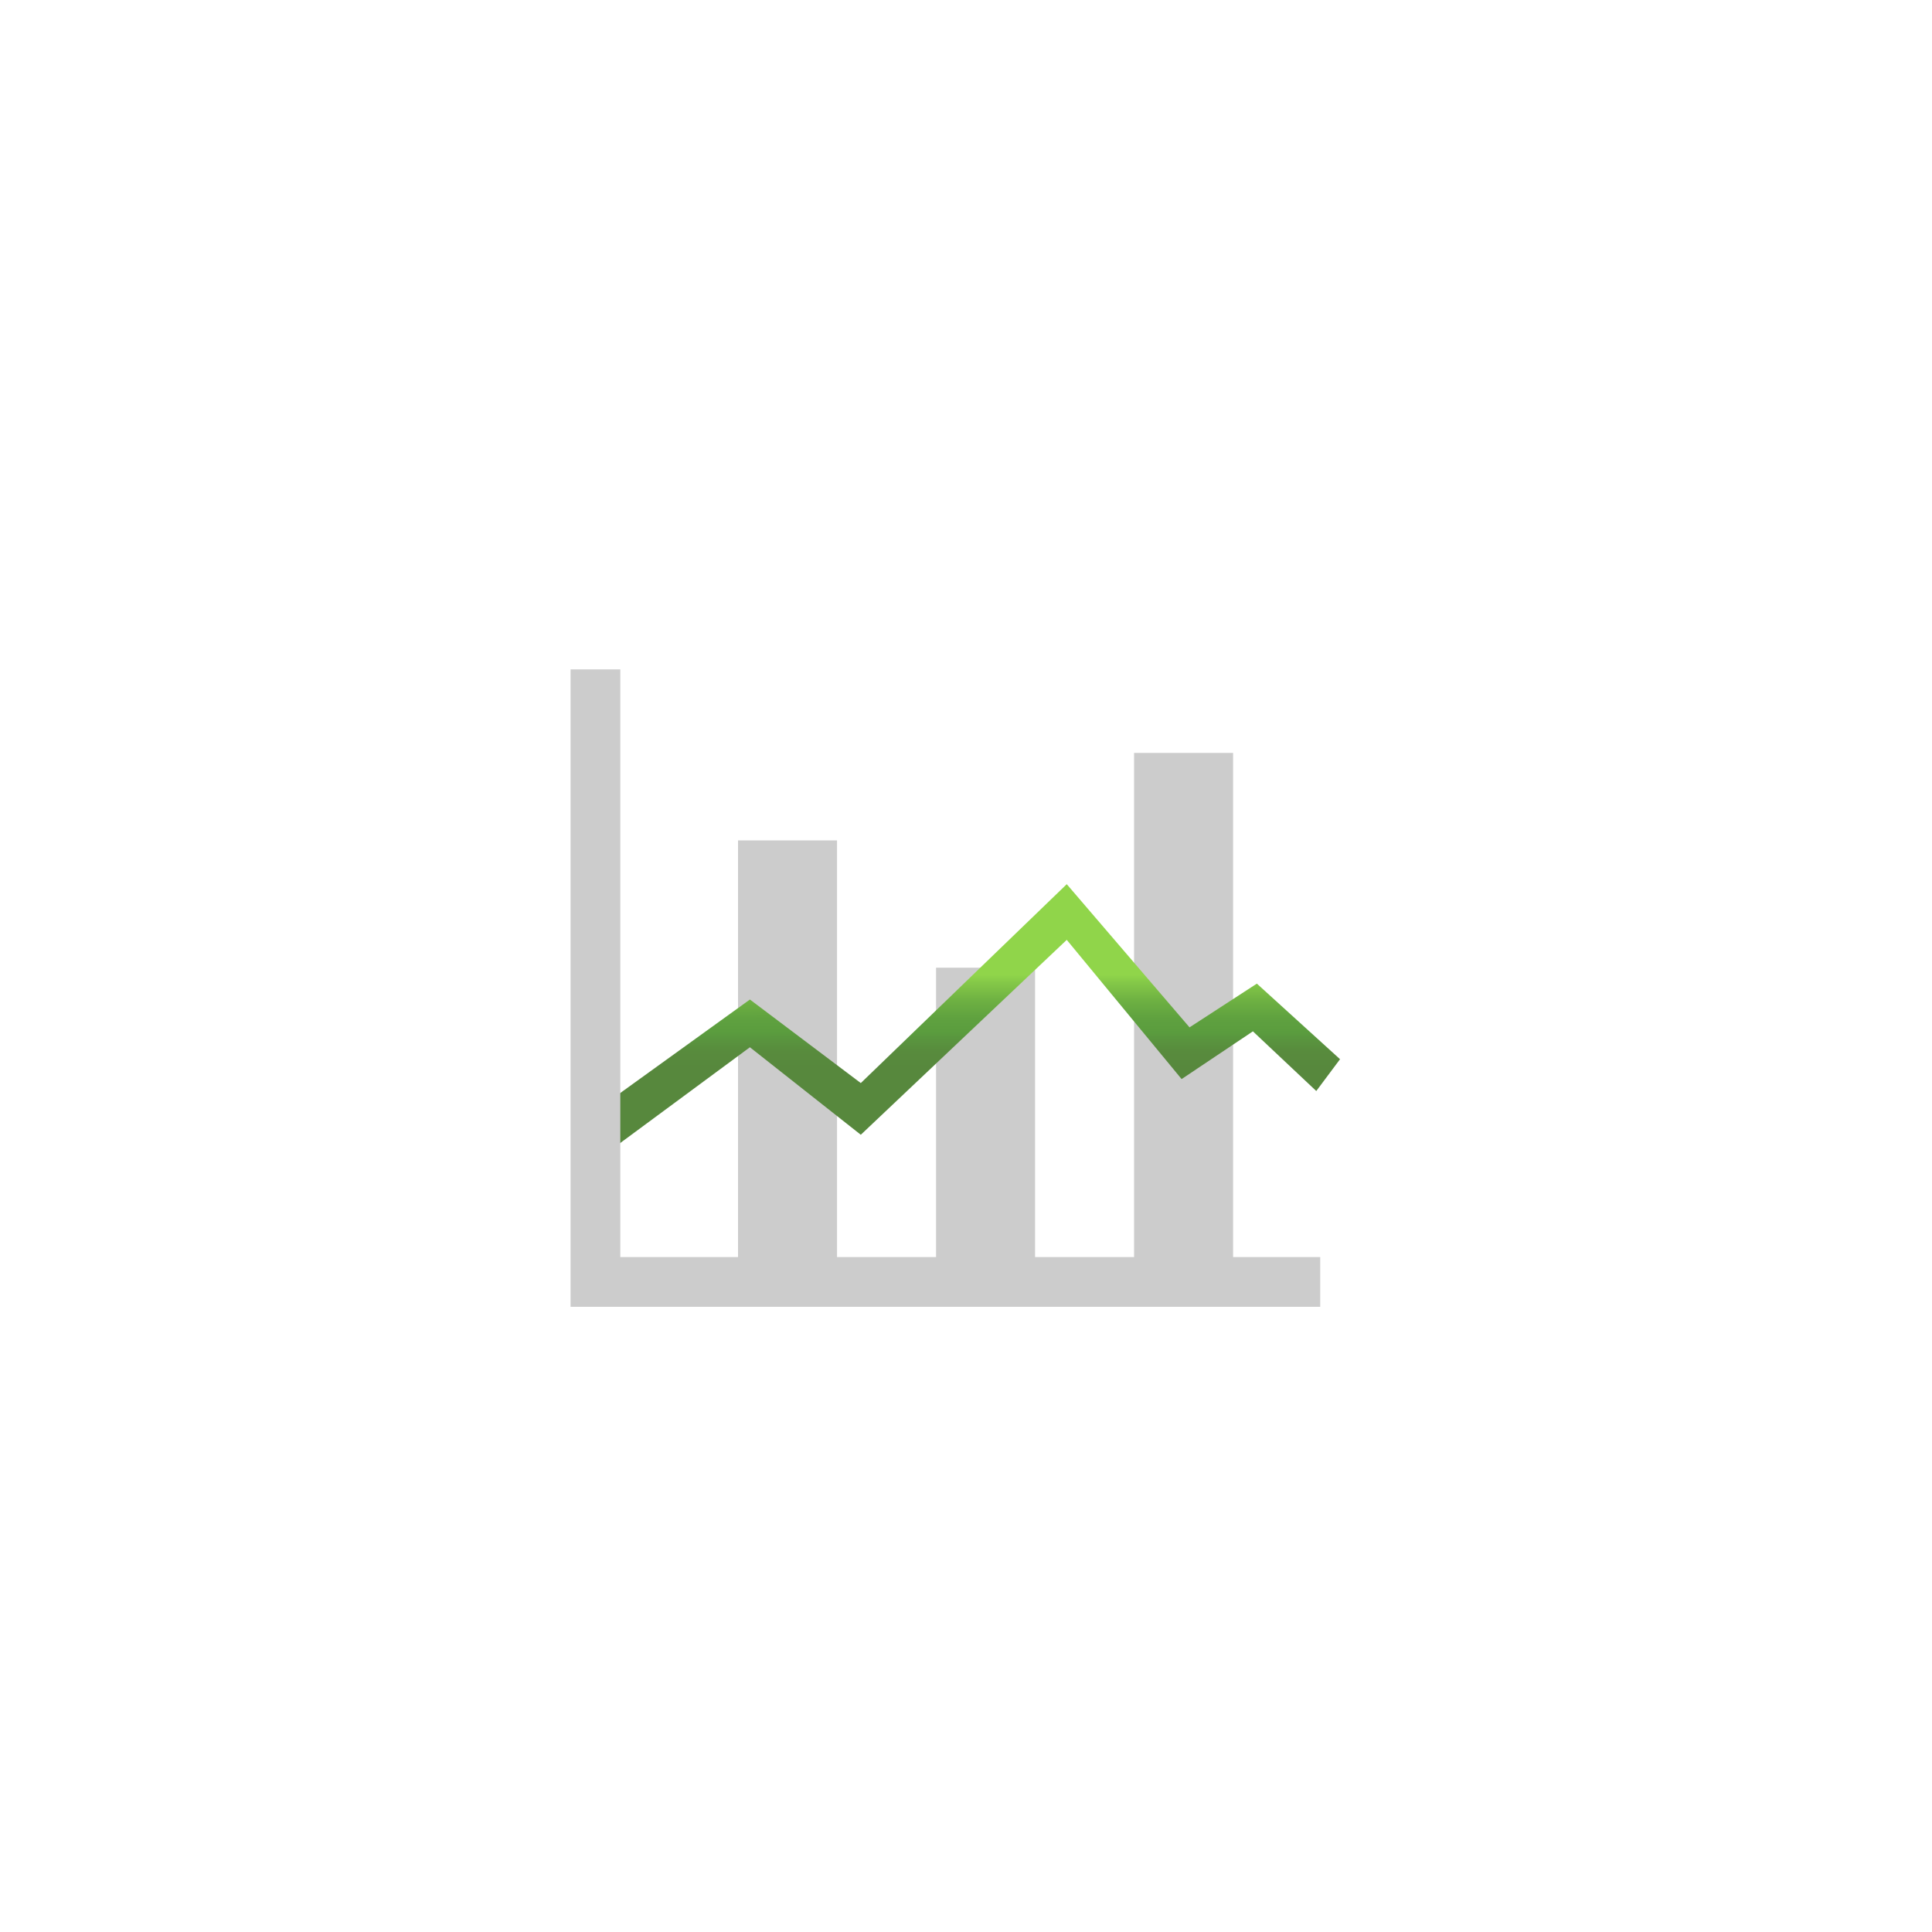 <?xml version="1.0" encoding="UTF-8" standalone="no"?>
<svg width="100px" height="100px" viewBox="0 0 100 100" version="1.1" xmlns="http://www.w3.org/2000/svg" xmlns:xlink="http://www.w3.org/1999/xlink" xmlns:sketch="http://www.bohemiancoding.com/sketch/ns">
    <!-- Generator: Sketch 3.3.3 (12081) - http://www.bohemiancoding.com/sketch -->
    <title>side_nav_icons_dashboard</title>
    <desc>Created with Sketch.</desc>
    <defs>
        <linearGradient x1="49.761%" y1="34.495%" x2="49.823%" y2="69.883%" id="linearGradient-1">
            <stop stop-color="#90D54A" offset="0%"></stop>
            <stop stop-color="#85C948" offset="8.002%"></stop>
            <stop stop-color="#6DB042" offset="28.5%"></stop>
            <stop stop-color="#5FA13F" offset="47.23%"></stop>
            <stop stop-color="#5A9C3E" offset="62.44%"></stop>
            <stop stop-color="#59963E" offset="67.97%"></stop>
            <stop stop-color="#588B3D" offset="82.77%"></stop>
            <stop stop-color="#57883D" offset="100%"></stop>
        </linearGradient>
    </defs>
    <g id="Side-Nav" stroke="none" stroke-width="1" fill="none" fill-rule="evenodd" sketch:type="MSPage">
        <g id="side_nav_icons_dashboard" sketch:type="MSArtboardGroup">
            <g sketch:type="MSLayerGroup" transform="translate(30, 33)">
                <rect id="Rectangle-path" fill="#CCCCCC" sketch:type="MSShapeGroup" x="8.2" y="10.5" width="5.125" height="21.618"></rect>
                <rect id="Rectangle-path" fill="#CCCCCC" sketch:type="MSShapeGroup" x="18.45" y="17.088" width="5.125" height="15.235"></rect>
                <rect id="Rectangle-path" fill="#CCCCCC" sketch:type="MSShapeGroup" x="28.7" y="5.971" width="5.125" height="26.353"></rect>
                <path d="M1.845,26.353 L0.82,24.5 L8.815,18.735 L14.555,23.059 L25.215,12.765 L31.57,20.176 L35.055,17.912 L39.36,21.824 L38.13,23.471 L34.85,20.382 L31.16,22.853 L25.215,15.647 L14.555,25.735 L8.815,21.206 L1.845,26.353 Z" id="Shape" fill="url(#linearGradient-1)" sketch:type="MSShapeGroup"></path>
                <path d="M0.82,1.647 L0.82,33.353 L38.335,33.353" id="Shape" stroke="#CCCCCC" stroke-width="2.574" sketch:type="MSShapeGroup"></path>
            </g>
        </g>
    </g>
</svg>